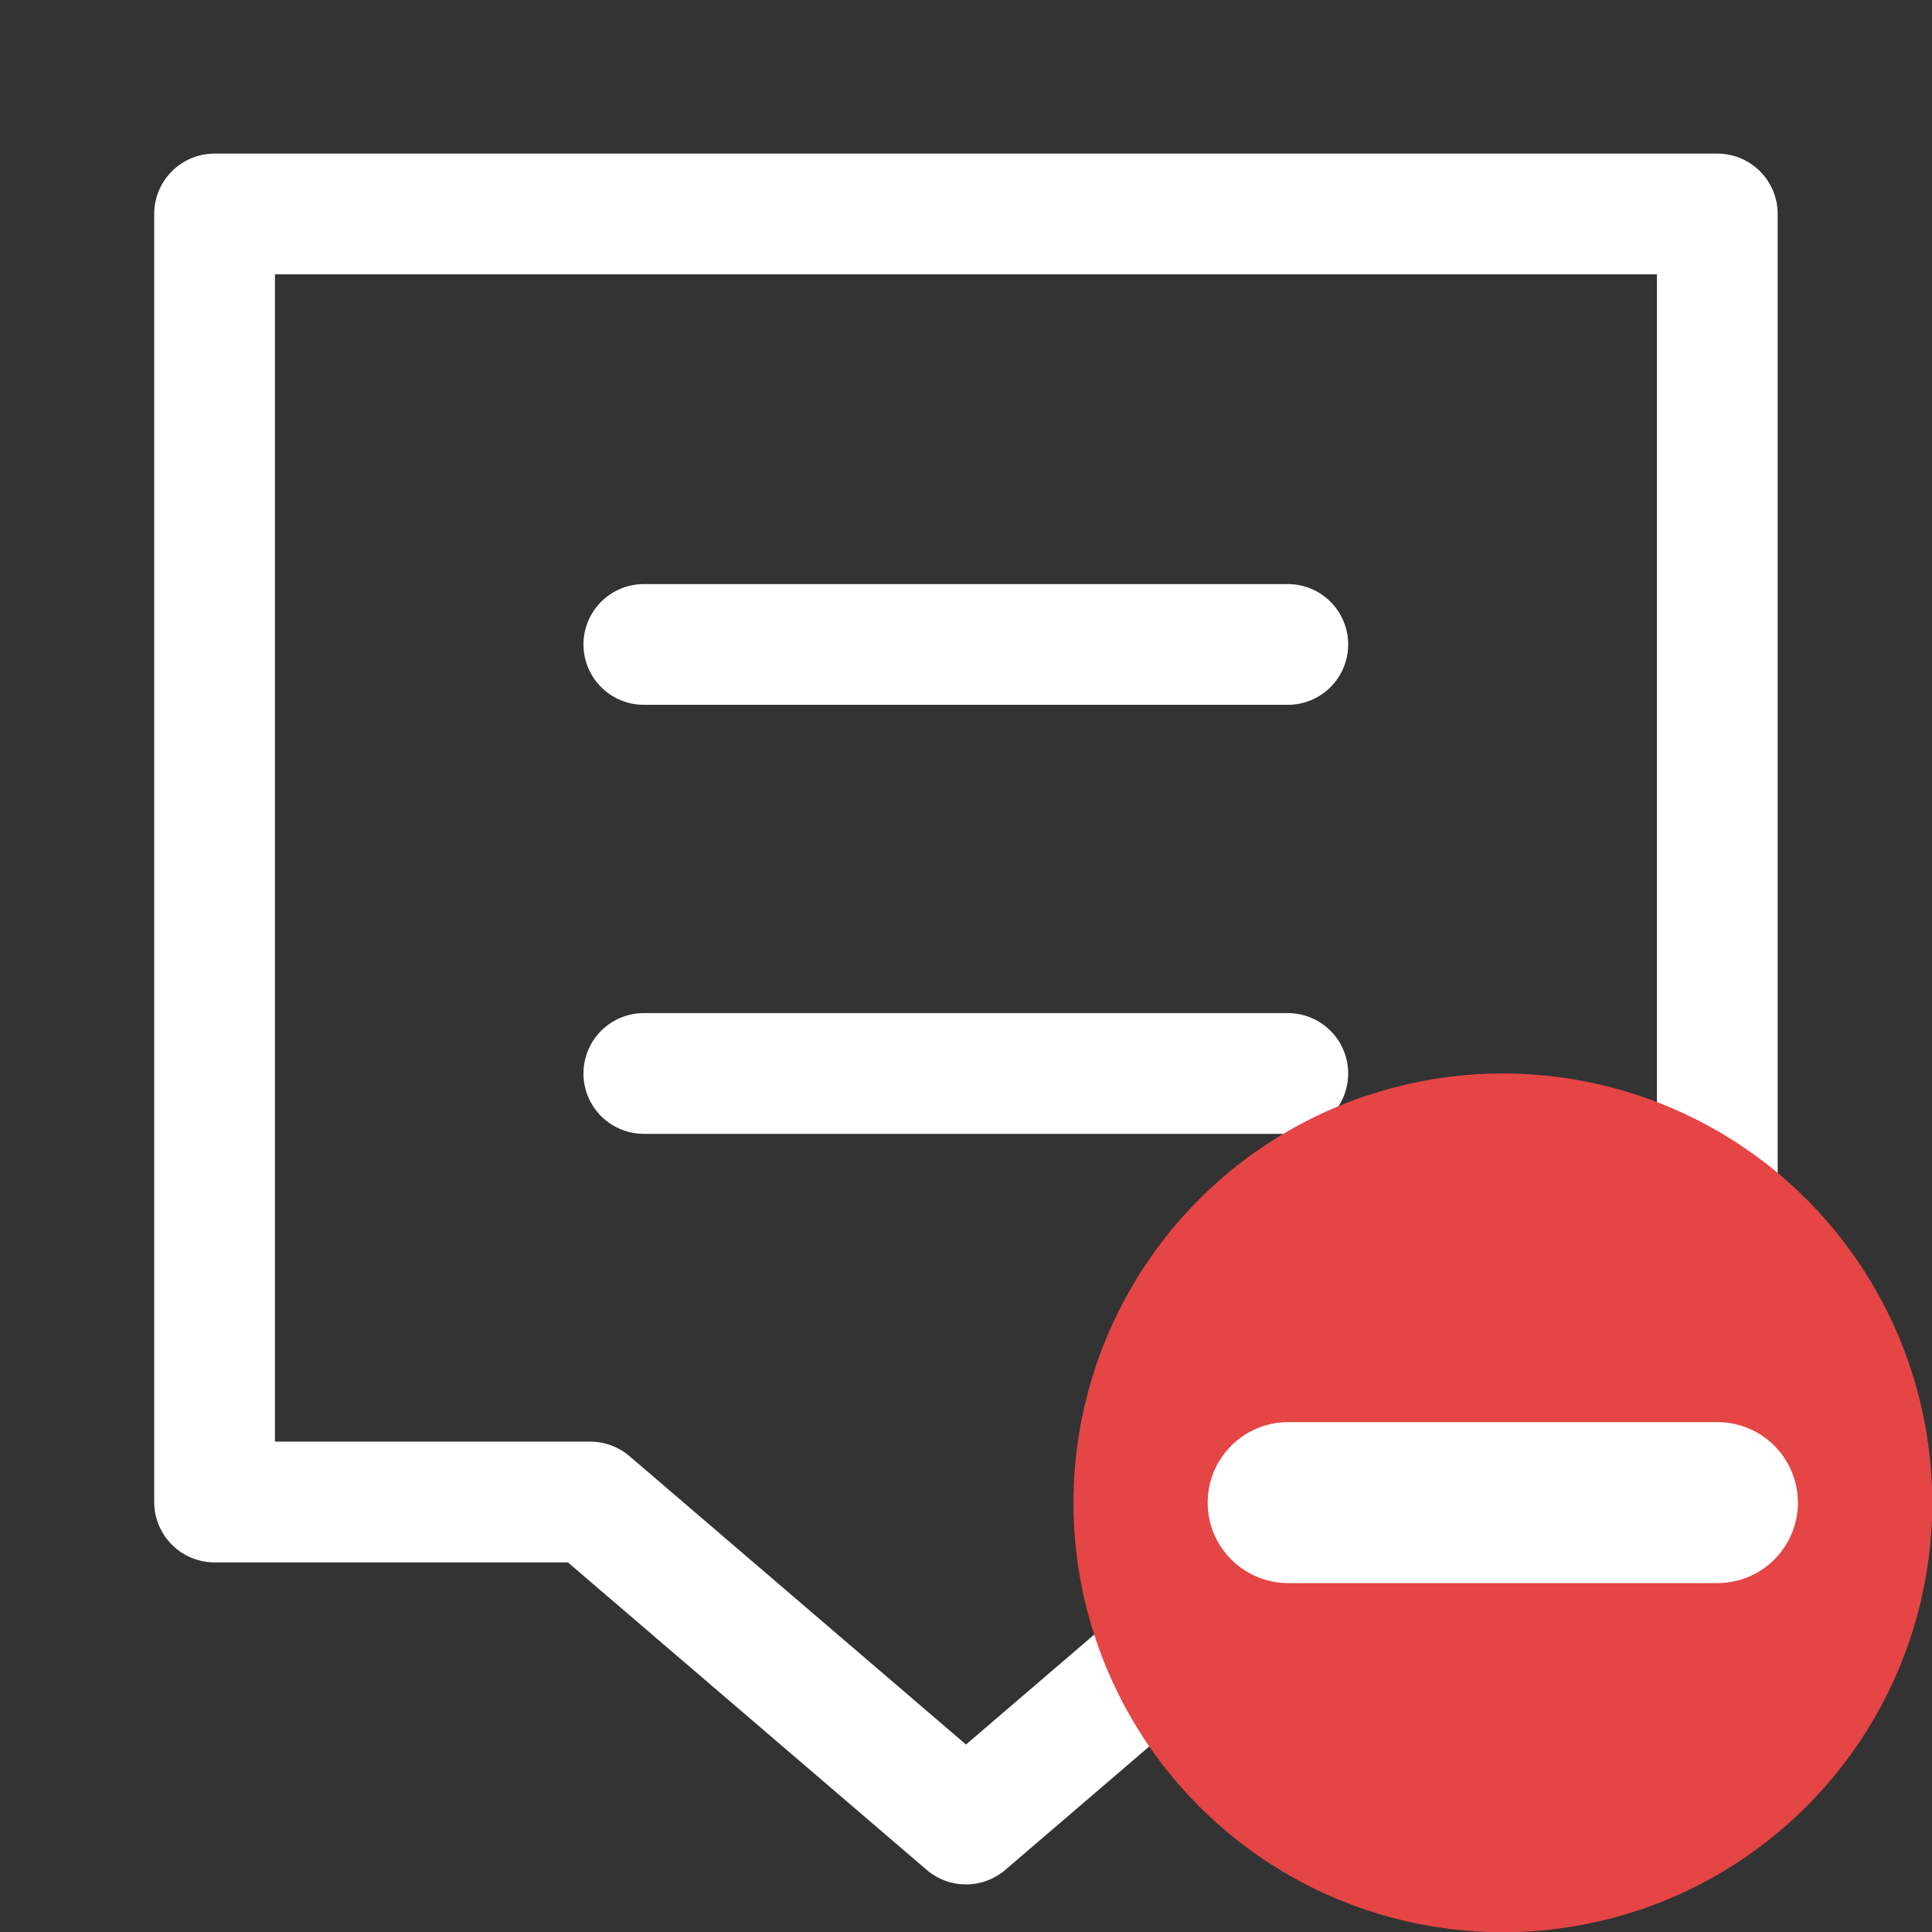 <svg width="16" height="16" viewBox="0 0 16 16" fill="none" xmlns="http://www.w3.org/2000/svg">
<rect x="0" y="0" width="16" height="16" fill="#333333" stroke="none"/>
<g clip-path="url(#clip0_150_27445)">
<path d="M1.777 1.772H14.222V12.439H11.111L8 15.106L4.888 12.439H1.777V1.772Z" stroke="white" stroke-linecap="round" stroke-linejoin="round"/>
<path d="M5.332 5.337H10.665" stroke="white" stroke-linecap="round" stroke-linejoin="round"/>
<path d="M5.332 8.89H10.665" stroke="white" stroke-linecap="round" stroke-linejoin="round"/>
<circle cx="12.446" cy="12.446" r="3.556" fill="#E54545"/>
<path d="M10.668 12.444H14.223" stroke="white" stroke-width="1.333" stroke-linecap="round"/>
</g>
<defs>
<clipPath id="clip0_150_27445">
<rect width="16" height="16" fill="white"/>
</clipPath>
</defs>
</svg>
